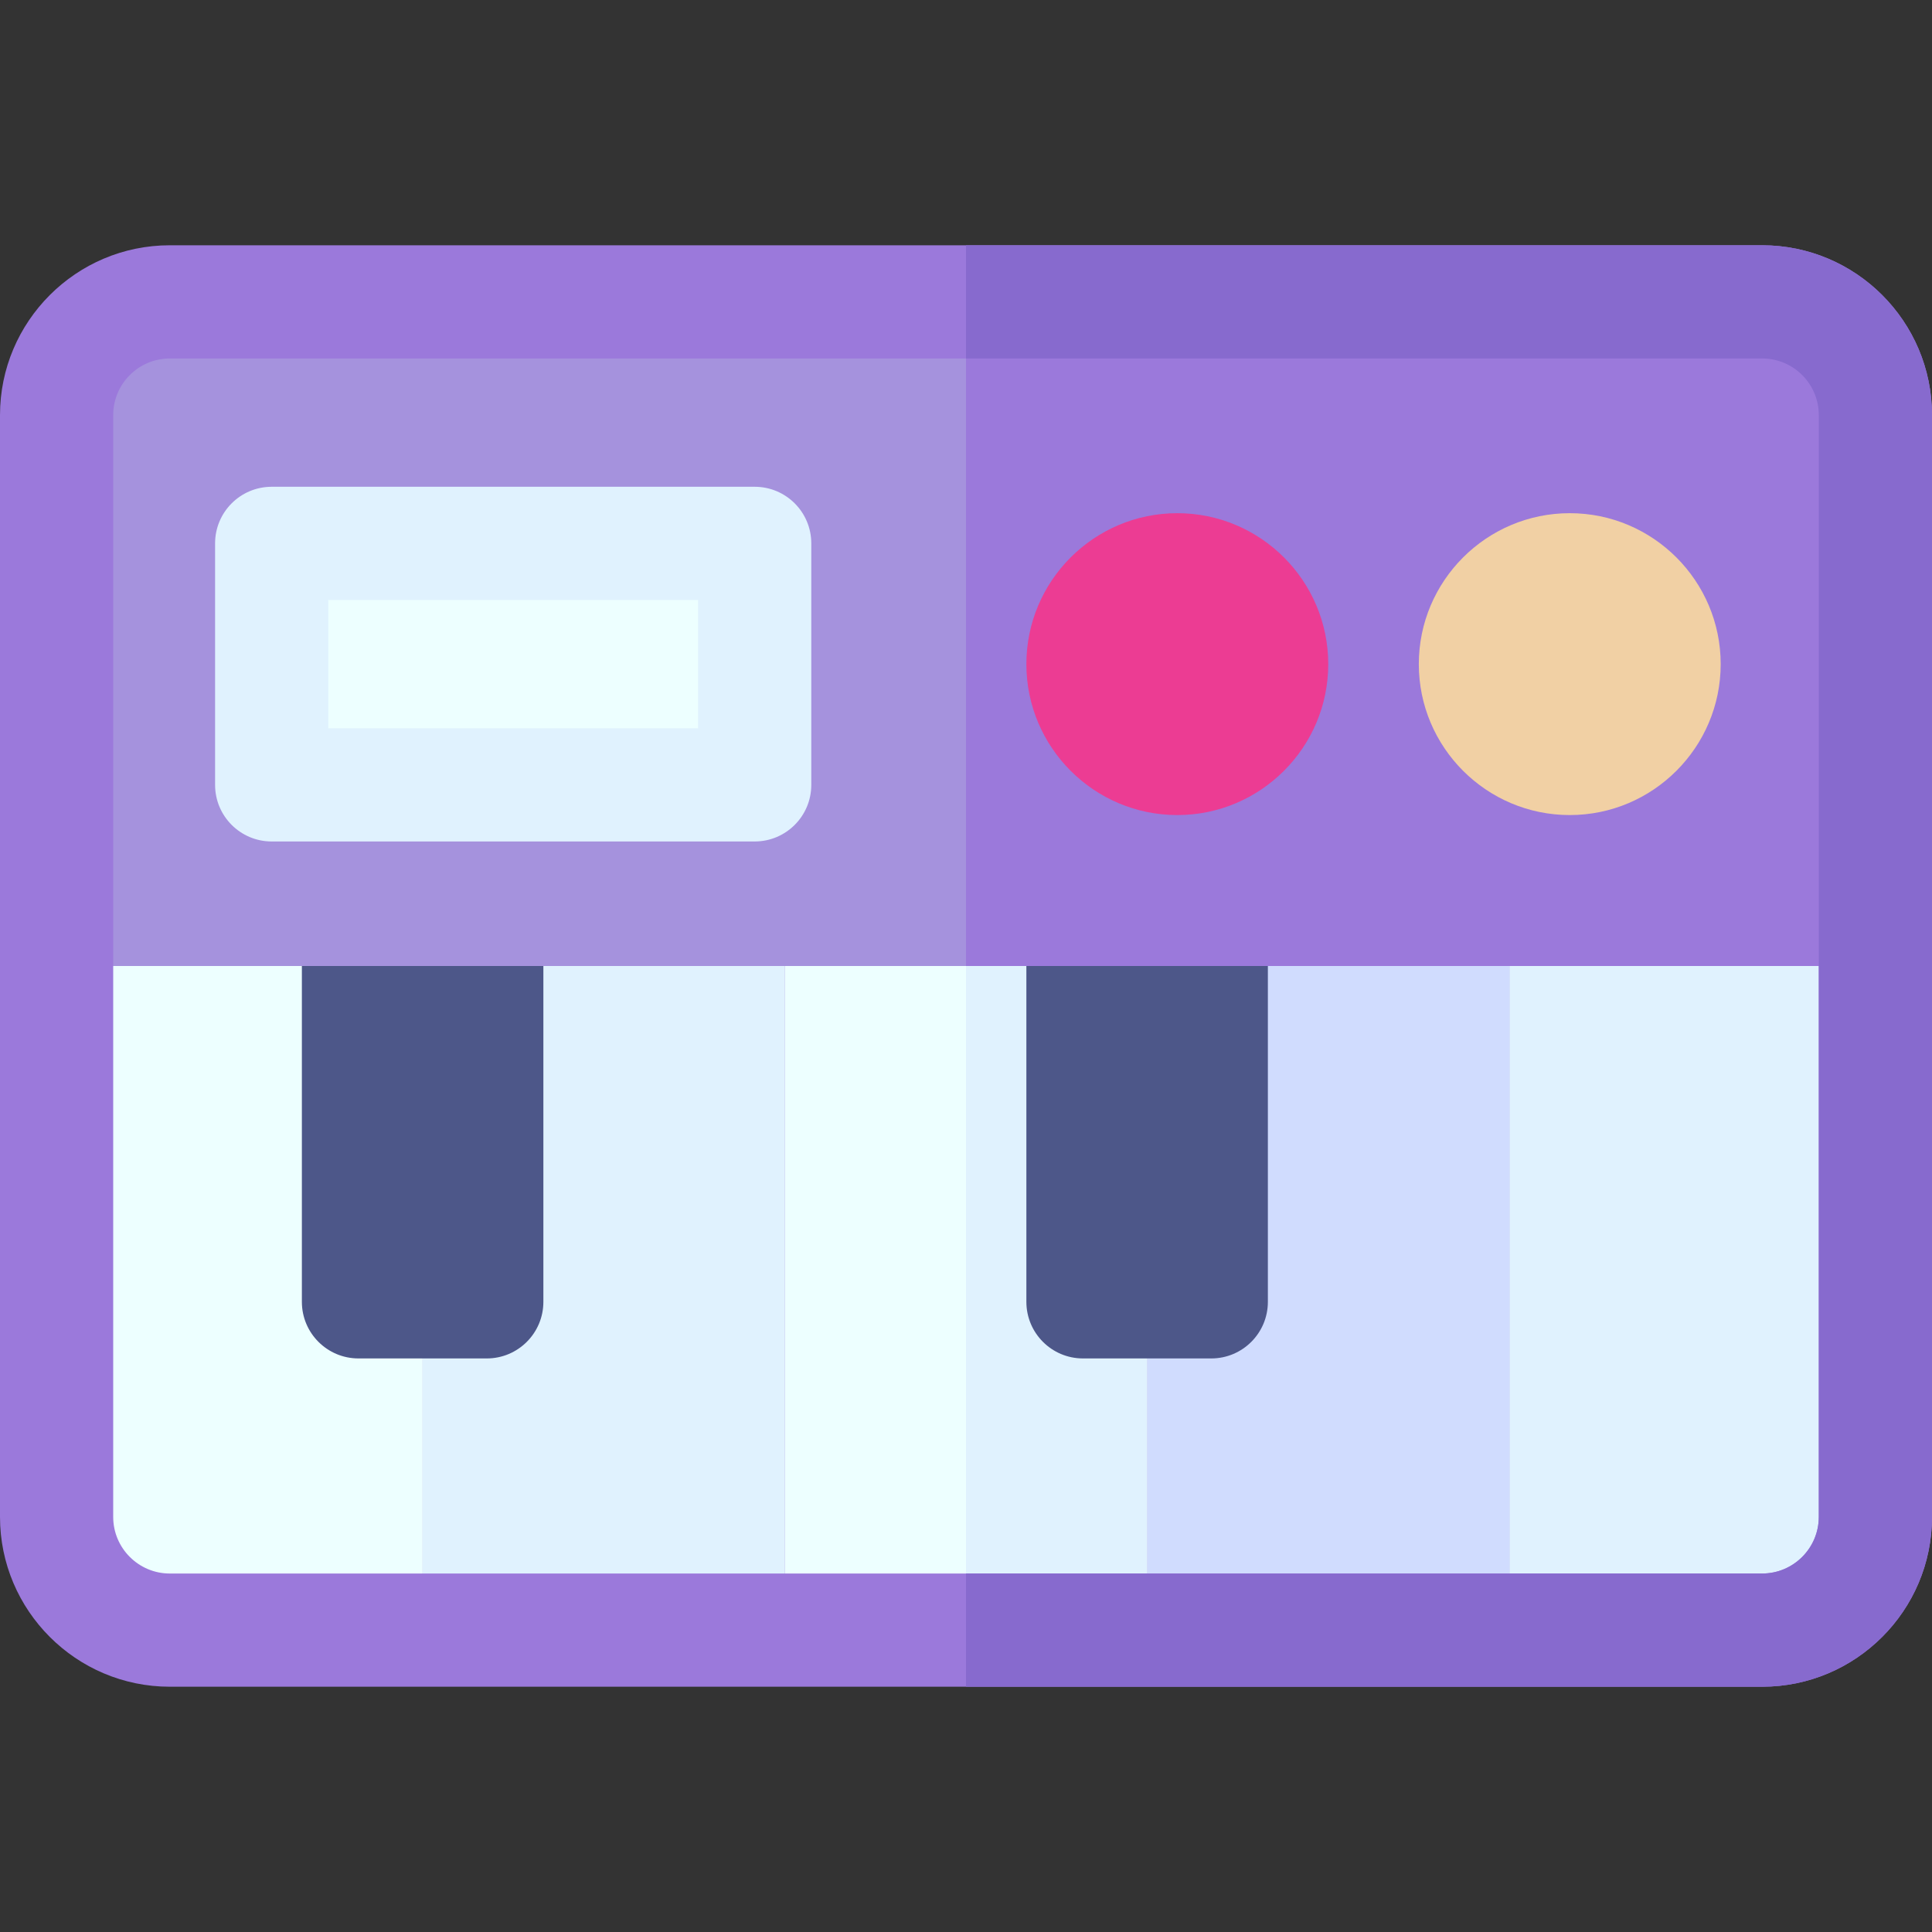 <svg id="Capa_1" enable-background="new 0 0 512 512" height="512" viewBox="0 0 512 512" width="512" xmlns="http://www.w3.org/2000/svg"><rect x="0" y="0" width="512" height="512" fill="#333333" stroke="none"/><g><g><path d="m497 110v292c0 16.57-13.43 30-30 30h-422c-16.57 0-30-13.43-30-30v-292c0-16.57 13.43-30 30-30h422c16.57 0 30 13.43 30 30z" fill="#a592dd"/></g><g><path d="m497 110v292c0 16.57-13.43 30-30 30h-211v-352h211c16.57 0 30 13.43 30 30z" fill="#9b79db"/></g><g><path d="m497 256v146c0 16.57-13.43 30-30 30h-67v-176z" fill="#e0f2fe"/></g><g><path d="m304 256h96v176h-96z" fill="#d0dcfe"/></g><g><path d="m208 256h96v176h-96z" fill="#edffff"/></g><path d="m256 256h48v176h-48z" fill="#e0f2fe"/><g><path d="m112 256h96v176h-96z" fill="#e0f2fe"/></g><g><path d="m112 256v176h-67c-16.57 0-30-13.43-30-30v-146z" fill="#edffff"/></g><g><path d="m129 360h-34c-8.284 0-15-6.716-15-15v-89h64v89c0 8.284-6.716 15-15 15z" fill="#4d5789"/></g><g><path d="m321 360h-34c-8.284 0-15-6.716-15-15v-89h64v89c0 8.284-6.716 15-15 15z" fill="#4d5789"/></g><g><g><path d="m467 65h-422c-24.81 0-45 20.19-45 45v292c0 24.81 20.19 45 45 45h422c24.81 0 45-20.19 45-45v-292c0-24.81-20.19-45-45-45zm15 337c0 8.27-6.73 15-15 15h-422c-8.27 0-15-6.73-15-15v-292c0-8.27 6.73-15 15-15h422c8.27 0 15 6.73 15 15z" fill="#9b79db"/></g></g><g><path d="m512 110v292c0 24.81-20.19 45-45 45h-211v-30h211c8.27 0 15-6.73 15-15v-292c0-8.27-6.73-15-15-15h-211v-30h211c24.81 0 45 20.19 45 45z" fill="#876ace"/></g><path d="m416 216c-22.056 0-40-17.944-40-40s17.944-40 40-40 40 17.944 40 40-17.944 40-40 40z" fill="#f1d0a4"/><path d="m312 216c-22.056 0-40-17.944-40-40s17.944-40 40-40 40 17.944 40 40-17.944 40-40 40z" fill="#ec3c93"/><g><path d="m72 144h128v64h-128z" fill="#edffff"/></g><g><path d="m200 223h-128c-8.284 0-15-6.716-15-15v-64c0-8.284 6.716-15 15-15h128c8.284 0 15 6.716 15 15v64c0 8.284-6.716 15-15 15zm-113-30h98v-34h-98z" fill="#e0f2fe"/></g></g></svg>